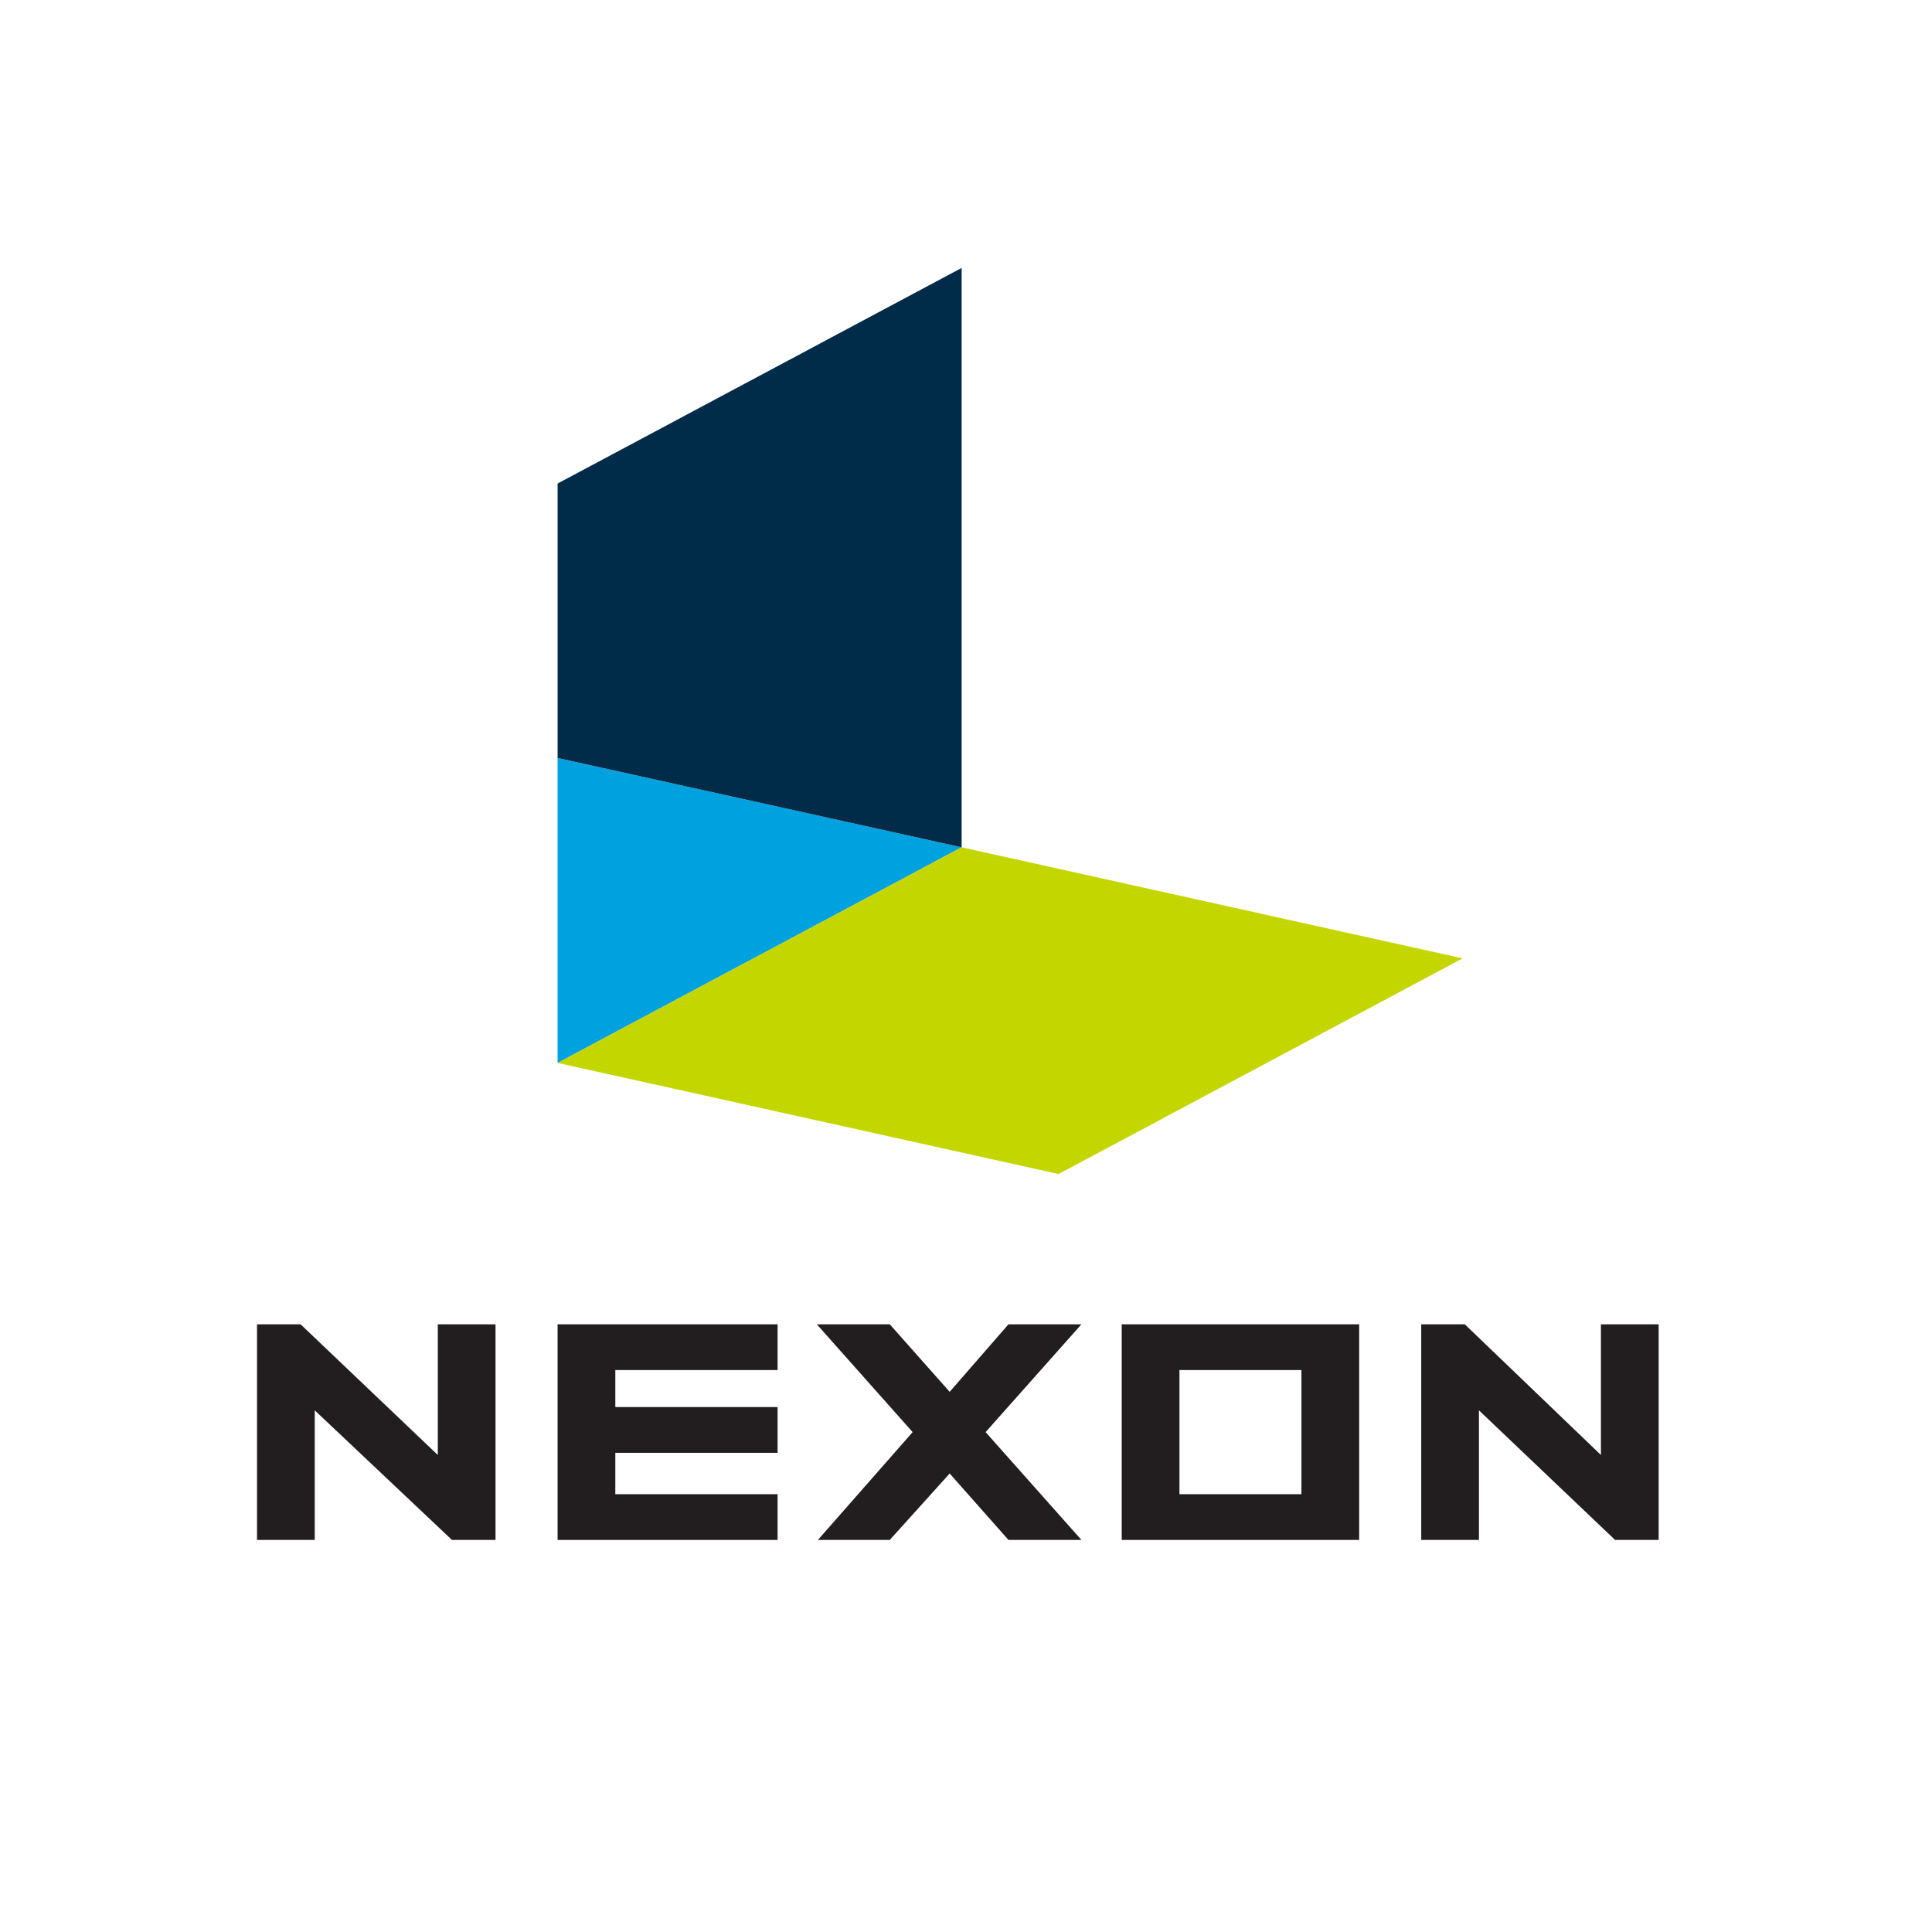 <?xml version="1.0" encoding="utf-8"?>
<!-- Generator: Adobe Illustrator 21.0.2, SVG Export Plug-In . SVG Version: 6.00 Build 0)  -->
<svg version="1.1" id="Layer_1" xmlns:sketch="http://www.bohemiancoding.com/sketch/ns"
	 xmlns="http://www.w3.org/2000/svg" xmlns:xlink="http://www.w3.org/1999/xlink" x="0px" y="0px" viewBox="0 0 177.4 177.4"
	 style="enable-background:new 0 0 177.4 177.4;" xml:space="preserve">
<style type="text/css">
	.st0{fill:#221E1F;}
	.st1{fill:#00A1DF;}
	.st2{fill:#002B49;}
	.st3{fill:#C4D600;}
</style>
<g>
	<title>shield-large</title>
	<desc>Created with Sketch.</desc>
	<polygon class="st0" points="71.4,137.2 56.5,137.2 56.5,133.4 71.4,133.4 71.4,129.2 56.5,129.2 56.5,125.8 71.4,125.8 
		71.4,121.6 51.2,121.6 51.2,141.4 71.4,141.4 	"/>
	<polygon class="st0" points="135.8,129.5 148.3,141.4 152.3,141.4 152.3,121.6 147,121.6 147,133.6 134.5,121.6 130.5,121.6 
		130.5,141.4 135.8,141.4 	"/>
	<path class="st0" d="M124.8,121.6h-21.8v19.8h21.8V121.6z M119.5,137.2h-11.2v-11.4h11.2V137.2z"/>
	<polygon class="st0" points="28.9,129.5 41.5,141.4 45.5,141.4 45.5,121.6 40.2,121.6 40.2,133.6 27.6,121.6 23.6,121.6 
		23.6,141.4 28.9,141.4 	"/>
	<polygon class="st0" points="87.2,135.3 92.6,141.4 99.3,141.4 90.5,131.5 99.3,121.6 92.6,121.6 87.2,127.8 81.7,121.6 75,121.6 
		83.8,131.5 75.1,141.4 81.7,141.4 	"/>
	<polygon class="st1" points="51.2,69.6 51.2,97.6 88.3,77.8 	"/>
	<polygon class="st2" points="88.3,24.6 51.2,44.4 51.2,69.6 88.3,77.8 	"/>
	<polygon class="st3" points="88.3,77.8 51.2,97.6 97.2,107.8 134.3,88 	"/>
</g>
</svg>

